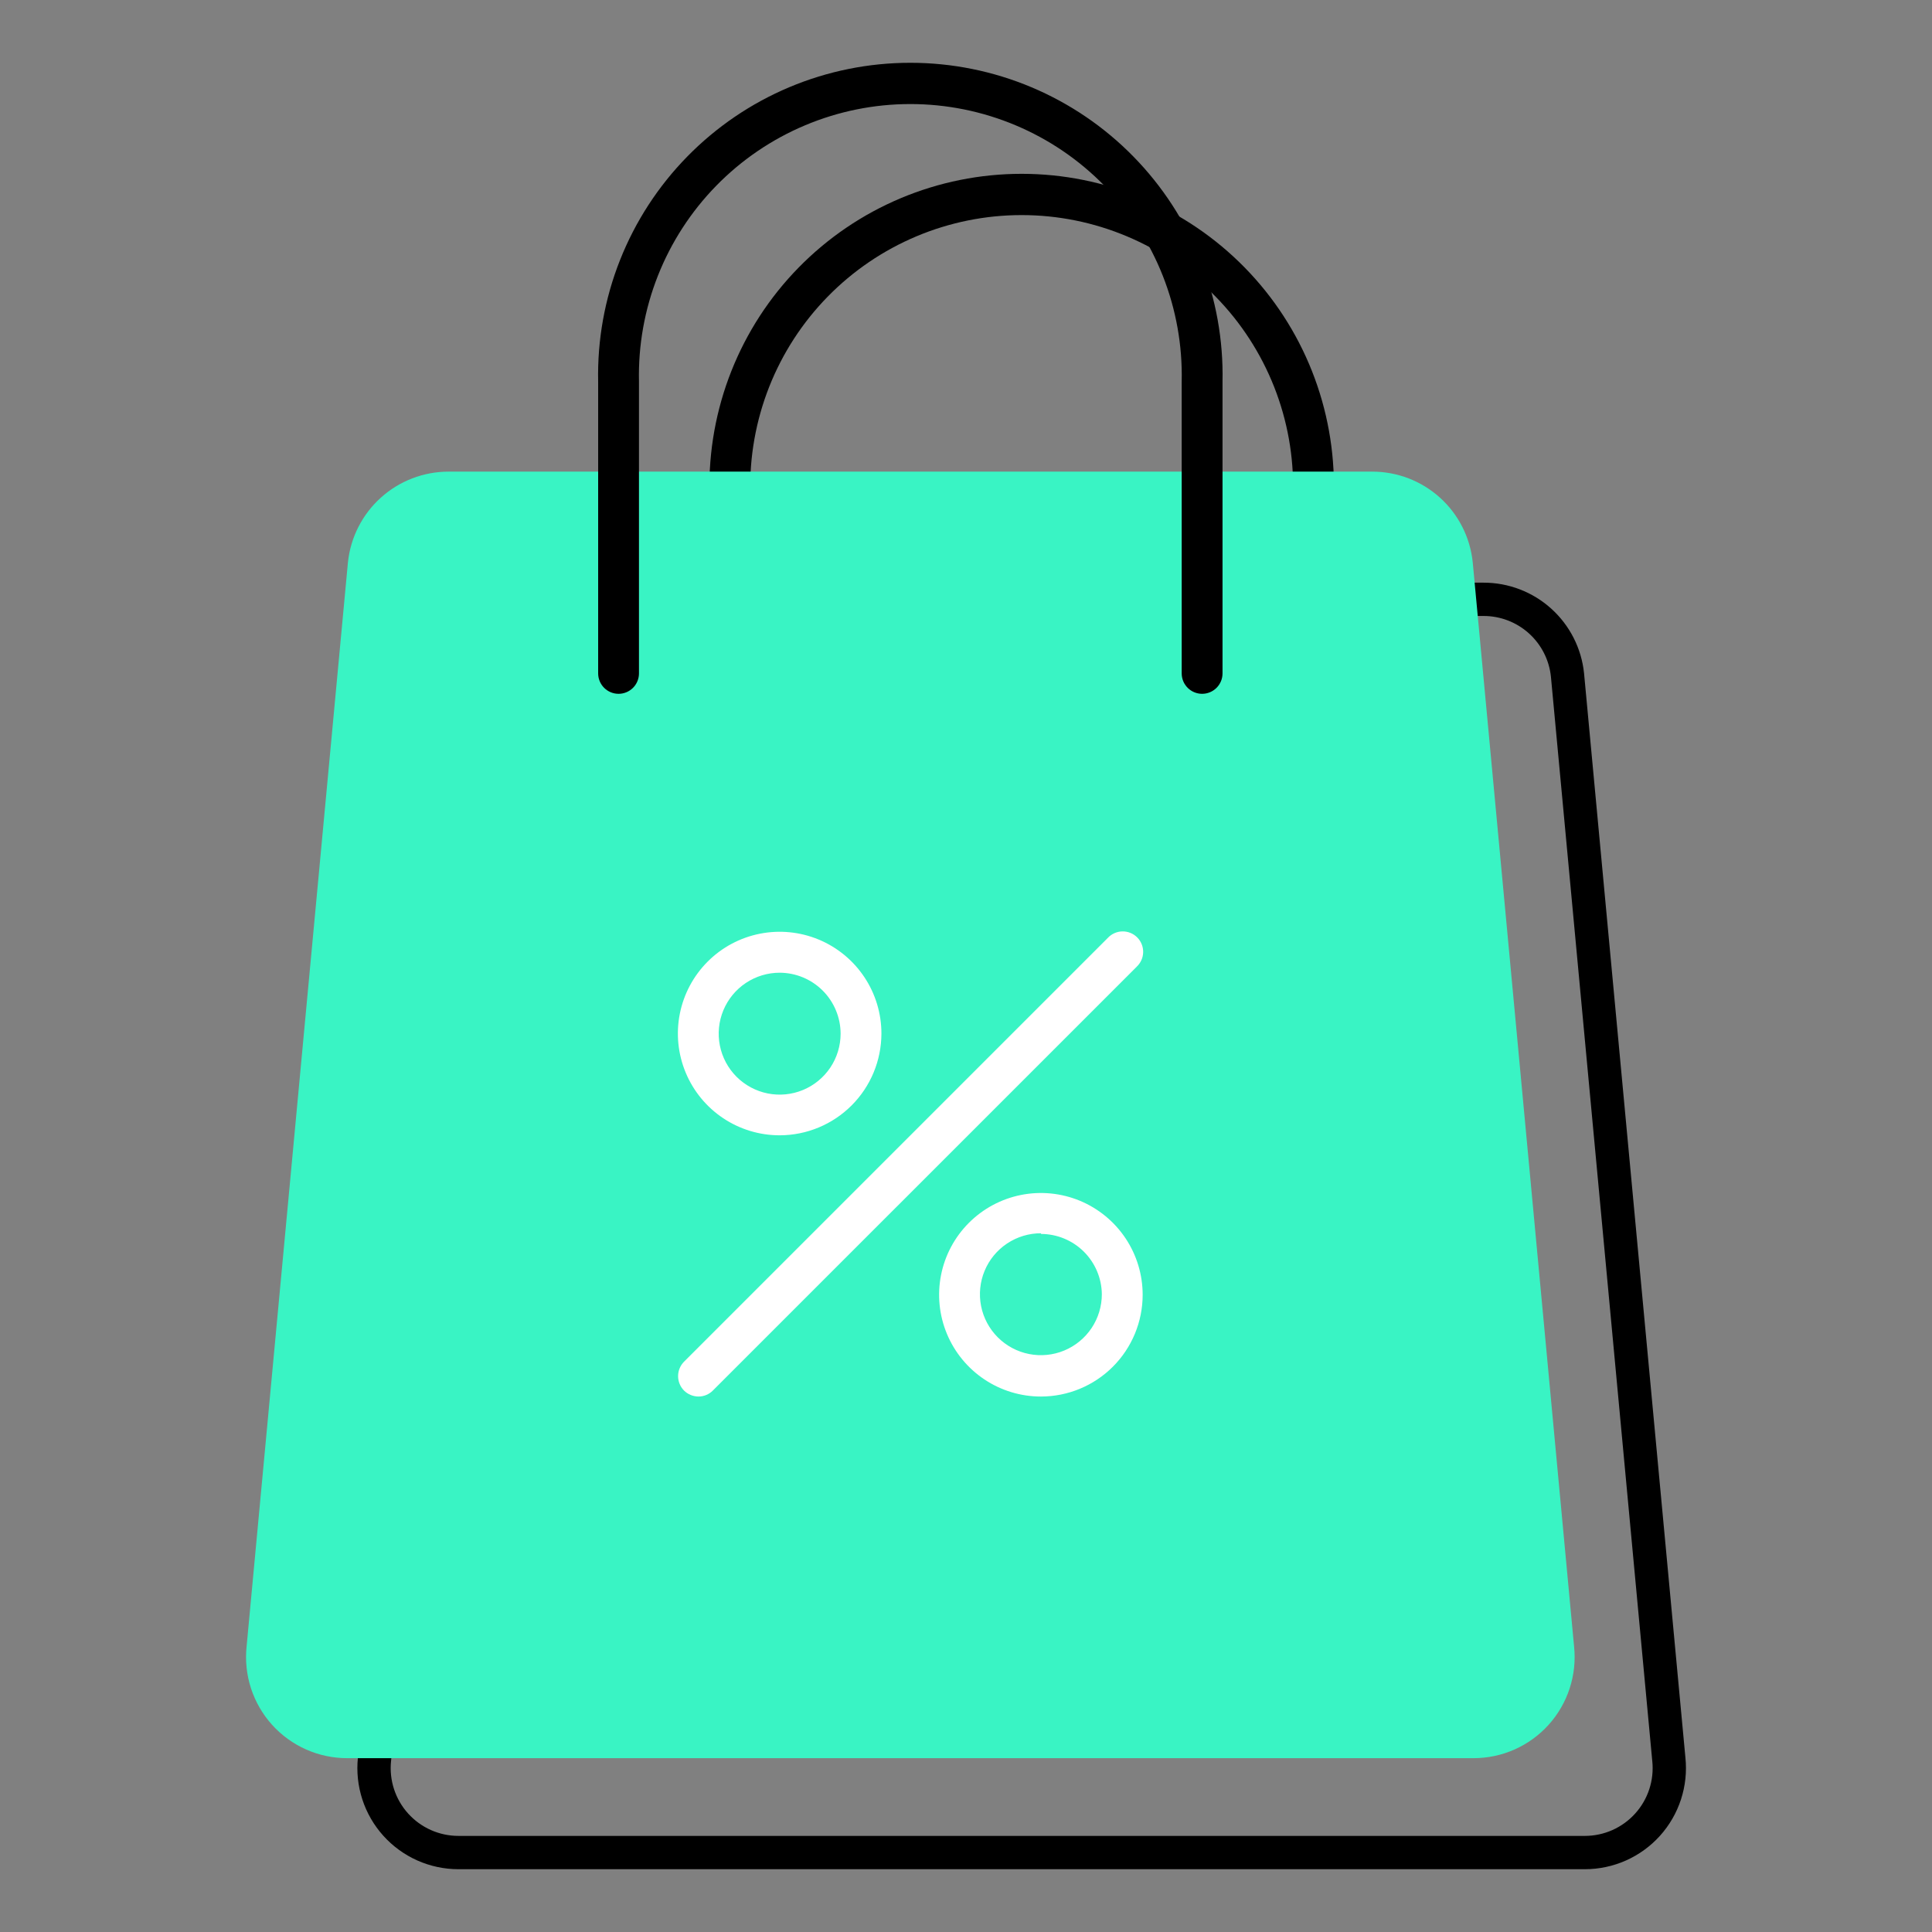 <svg width="174" height="174" viewBox="0 0 174 174" fill="none" xmlns="http://www.w3.org/2000/svg">
<rect x="0" y="0" width="174" height="174" fill="#808080" stroke="none"/>
<g clip-path="url(#clip0_244_2236)">
<path fill-rule="evenodd" clip-rule="evenodd" d="M35.22 158.592L35.218 158.608C35.13 159.458 35.221 160.318 35.485 161.131C35.75 161.944 36.183 162.692 36.755 163.327C37.327 163.962 38.027 164.47 38.808 164.818C39.589 165.165 40.435 165.345 41.29 165.345H142.737C143.591 165.345 144.437 165.165 145.218 164.818C145.999 164.47 146.699 163.962 147.271 163.327C147.844 162.692 148.276 161.944 148.541 161.131C148.806 160.318 148.897 159.458 148.808 158.608L148.806 158.592L139.678 60.931C139.521 59.436 138.816 58.052 137.7 57.045C136.581 56.035 135.127 55.476 133.62 55.476C133.62 55.476 133.62 55.476 133.62 55.476H50.42C48.911 55.478 47.456 56.038 46.335 57.048C45.217 58.056 44.51 59.44 44.348 60.935L35.22 158.592ZM41.363 60.636C41.599 58.398 42.654 56.327 44.326 54.82C45.998 53.313 48.168 52.478 50.419 52.476H133.62C135.87 52.476 138.04 53.31 139.71 54.818C141.38 56.325 142.433 58.398 142.663 60.636L151.792 158.297C151.924 159.565 151.788 160.847 151.393 162.06C150.999 163.272 150.353 164.388 149.5 165.336C148.646 166.283 147.603 167.04 146.438 167.559C145.273 168.077 144.012 168.345 142.737 168.345H41.29C40.014 168.345 38.754 168.077 37.588 167.559C36.423 167.04 35.38 166.283 34.527 165.336C33.673 164.388 33.028 163.272 32.633 162.06C32.238 160.847 32.102 159.565 32.234 158.297L41.363 60.636Z" fill="black"/>
<path d="M118.291 72.486C117.803 72.486 117.336 72.292 116.991 71.948C116.646 71.603 116.453 71.135 116.453 70.648V44.364C116.526 41.109 115.948 37.871 114.752 34.842C113.557 31.813 111.768 29.054 109.491 26.726C107.215 24.397 104.496 22.548 101.494 21.285C98.493 20.022 95.269 19.371 92.013 19.371C88.757 19.371 85.533 20.022 82.532 21.285C79.531 22.548 76.812 24.397 74.535 26.726C72.258 29.054 70.47 31.813 69.274 34.842C68.079 37.871 67.501 41.109 67.573 44.364V70.648C67.573 71.135 67.38 71.603 67.035 71.948C66.691 72.292 66.223 72.486 65.736 72.486C65.248 72.486 64.781 72.292 64.436 71.948C64.091 71.603 63.898 71.135 63.898 70.648V44.364C63.819 40.623 64.489 36.903 65.867 33.423C67.245 29.944 69.303 26.774 71.922 24.101C74.54 21.427 77.666 19.303 81.116 17.852C84.566 16.402 88.271 15.655 92.013 15.655C95.756 15.655 99.46 16.402 102.91 17.852C106.36 19.303 109.486 21.427 112.105 24.101C114.723 26.774 116.782 29.944 118.16 33.423C119.538 36.903 120.207 40.623 120.129 44.364V70.648C120.129 71.135 119.935 71.603 119.591 71.948C119.246 72.292 118.778 72.486 118.291 72.486Z" fill="black"/>
<path d="M132.71 158.345H31.264C29.988 158.345 28.727 158.077 27.562 157.559C26.397 157.04 25.354 156.283 24.5 155.336C23.647 154.388 23.002 153.272 22.607 152.06C22.212 150.847 22.076 149.565 22.208 148.297L31.337 50.636C31.573 48.398 32.628 46.327 34.3 44.82C35.972 43.313 38.142 42.478 40.392 42.476H123.594C125.844 42.476 128.014 43.31 129.684 44.818C131.354 46.325 132.406 48.398 132.637 50.636L141.766 148.297C141.898 149.565 141.762 150.847 141.367 152.06C140.972 153.272 140.327 154.388 139.474 155.336C138.62 156.283 137.577 157.04 136.412 157.559C135.247 158.077 133.986 158.345 132.71 158.345Z" fill="#39F4C4"/>
<path d="M108.265 62.486C107.777 62.486 107.31 62.292 106.965 61.948C106.62 61.603 106.426 61.135 106.426 60.648V34.364C106.499 31.109 105.921 27.871 104.726 24.842C103.53 21.813 101.742 19.054 99.465 16.726C97.188 14.397 94.47 12.548 91.468 11.285C88.467 10.022 85.243 9.371 81.987 9.371C78.731 9.371 75.507 10.022 72.506 11.285C69.504 12.548 66.785 14.397 64.509 16.726C62.232 19.054 60.444 21.813 59.248 24.842C58.053 27.871 57.474 31.109 57.547 34.364V60.648C57.547 61.135 57.353 61.603 57.009 61.948C56.664 62.292 56.197 62.486 55.709 62.486C55.222 62.486 54.754 62.292 54.41 61.948C54.065 61.603 53.871 61.135 53.871 60.648V34.364C53.793 30.622 54.462 26.903 55.84 23.423C57.218 19.944 59.277 16.774 61.895 14.101C64.514 11.427 67.64 9.303 71.09 7.852C74.54 6.402 78.244 5.655 81.987 5.655C85.729 5.655 89.434 6.402 92.884 7.852C96.334 9.303 99.46 11.427 102.078 14.101C104.697 16.774 106.755 19.944 108.133 23.423C109.511 26.903 110.181 30.622 110.103 34.364V60.648C110.103 61.135 109.909 61.603 109.564 61.948C109.22 62.292 108.752 62.486 108.265 62.486Z" fill="black"/>
<path d="M62.902 125.775C62.416 125.771 61.95 125.578 61.603 125.236C61.262 124.89 61.071 124.423 61.071 123.937C61.071 123.451 61.262 122.985 61.603 122.639L99.773 84.469C99.941 84.288 100.144 84.143 100.37 84.043C100.595 83.942 100.838 83.888 101.085 83.884C101.332 83.88 101.577 83.925 101.806 84.018C102.035 84.11 102.243 84.248 102.417 84.422C102.592 84.597 102.73 84.805 102.822 85.033C102.914 85.262 102.96 85.507 102.955 85.754C102.951 86.001 102.897 86.245 102.797 86.47C102.696 86.695 102.551 86.898 102.371 87.067L64.201 125.236C64.031 125.408 63.828 125.543 63.605 125.636C63.383 125.728 63.144 125.776 62.902 125.775Z" fill="white"/>
<path d="M70.23 102.248C68.416 102.251 66.642 101.715 65.133 100.709C63.624 99.703 62.447 98.271 61.752 96.596C61.056 94.921 60.874 93.077 61.227 91.297C61.581 89.518 62.454 87.884 63.736 86.602C65.019 85.319 66.653 84.446 68.432 84.093C70.211 83.739 72.055 83.922 73.731 84.617C75.406 85.312 76.837 86.489 77.843 87.998C78.85 89.507 79.385 91.281 79.383 93.095C79.376 95.521 78.41 97.845 76.695 99.56C74.98 101.275 72.655 102.242 70.23 102.248ZM70.23 87.605C69.143 87.603 68.081 87.923 67.176 88.525C66.272 89.126 65.567 89.983 65.149 90.986C64.732 91.989 64.621 93.093 64.832 94.158C65.042 95.224 65.564 96.203 66.331 96.972C67.099 97.741 68.077 98.265 69.142 98.478C70.207 98.691 71.311 98.583 72.315 98.168C73.319 97.753 74.177 97.049 74.781 96.146C75.385 95.243 75.707 94.181 75.707 93.095C75.704 91.642 75.126 90.249 74.1 89.221C73.074 88.193 71.682 87.612 70.23 87.605Z" fill="white"/>
<path d="M93.756 125.775C91.943 125.778 90.17 125.242 88.661 124.236C87.152 123.231 85.975 121.8 85.28 120.126C84.584 118.451 84.401 116.608 84.753 114.829C85.105 113.05 85.977 111.416 87.259 110.133C88.54 108.85 90.173 107.976 91.951 107.621C93.73 107.266 95.573 107.447 97.249 108.14C98.924 108.834 100.357 110.009 101.364 111.516C102.372 113.024 102.91 114.796 102.91 116.61C102.91 119.038 101.946 121.368 100.23 123.086C98.513 124.805 96.185 125.772 93.756 125.775ZM93.756 111.071C92.67 111.068 91.607 111.389 90.702 111.991C89.797 112.593 89.092 113.45 88.675 114.454C88.258 115.458 88.148 116.562 88.359 117.628C88.571 118.694 89.094 119.674 89.862 120.442C90.631 121.211 91.61 121.734 92.676 121.945C93.742 122.157 94.847 122.047 95.851 121.63C96.854 121.213 97.711 120.507 98.314 119.603C98.916 118.698 99.236 117.635 99.234 116.548C99.214 115.107 98.629 113.732 97.605 112.718C96.58 111.705 95.198 111.135 93.756 111.132V111.071Z" fill="white"/>
</g>
<defs>
<clipPath id="clip0_244_2236">
<rect width="174" height="174" fill="white"/>
</clipPath>
</defs>
</svg>
